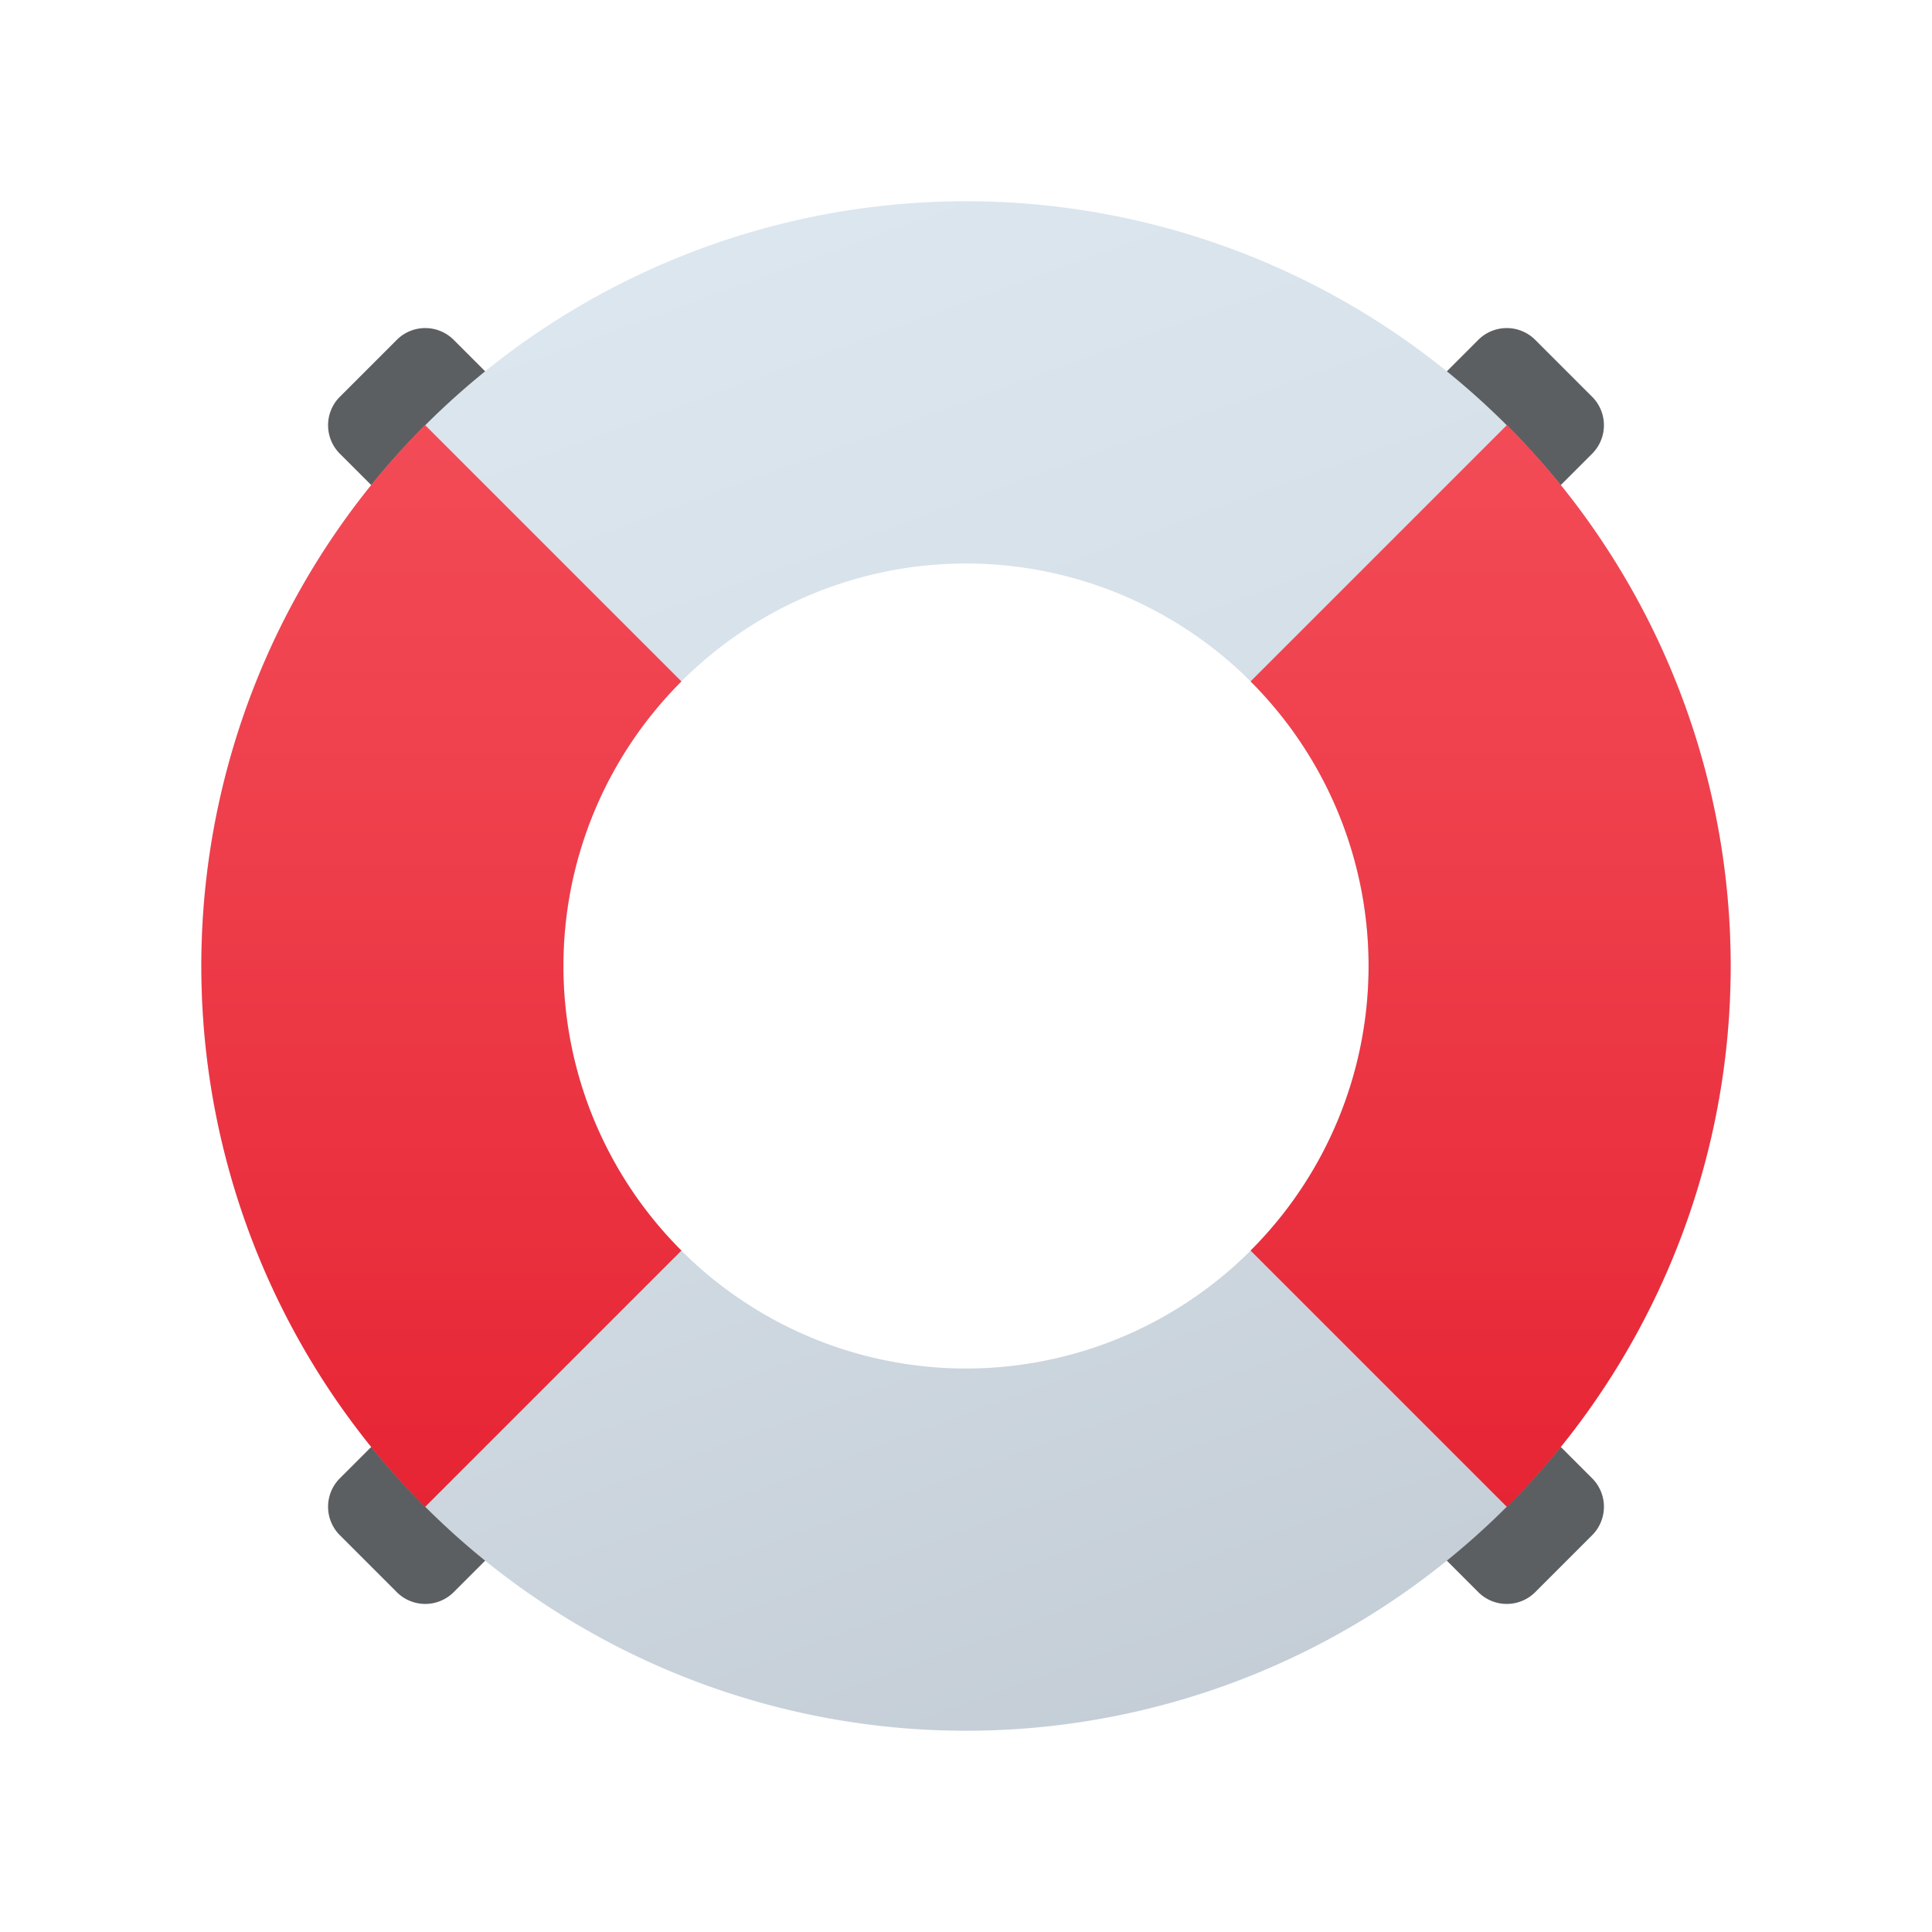 <svg xmlns="http://www.w3.org/2000/svg" data-name="Слой 1" viewBox="0 0 48 48"><defs><linearGradient id="sQjWWtniGrlgO5B5BYjBTa" x1="15.139" x2="33.352" y1="-.347" y2="49.695" data-name="Безымянный градиент 147" gradientUnits="userSpaceOnUse"><stop offset="0" stop-color="#dfe9f2"/><stop offset=".391" stop-color="#d6e0e9"/><stop offset="1" stop-color="#bfc8d1"/></linearGradient><linearGradient id="sQjWWtniGrlgO5B5BYjBTb" x1="24" x2="24" y1="7.413" y2="40.126" data-name="Безымянный градиент 123" gradientUnits="userSpaceOnUse"><stop offset="0" stop-color="#f44f5a"/><stop offset=".443" stop-color="#ee3d4a"/><stop offset="1" stop-color="#e52030"/></linearGradient></defs><path fill="#5c5f61" d="M36.435,35.435h2a1,1,0,0,1,1,1v3a0,0,0,0,1,0,0h-4a0,0,0,0,1,0,0v-3a1,1,0,0,1,1-1Z" transform="rotate(135 37.435 37.435)"/><path fill="#5c5f61" d="M8.565,8.565h4a0,0,0,0,1,0,0v3a1,1,0,0,1-1,1h-2a1,1,0,0,1-1-1v-3A0,0,0,0,1,8.565,8.565Z" transform="rotate(135 10.565 10.565)"/><path fill="#5c5f61" d="M8.565,35.435h4a0,0,0,0,1,0,0v3a1,1,0,0,1-1,1h-2a1,1,0,0,1-1-1v-3a0,0,0,0,1,0,0Z" transform="rotate(45 10.565 37.435)"/><path fill="#5c5f61" d="M36.435,8.565h2a1,1,0,0,1,1,1v3a0,0,0,0,1,0,0h-4a0,0,0,0,1,0,0v-3a1,1,0,0,1,1-1Z" transform="rotate(45 37.435 10.565)"/><path fill="url(#sQjWWtniGrlgO5B5BYjBTa)" d="M37.435,10.565a19,19,0,1,0,0,26.87A19,19,0,0,0,37.435,10.565Zm-6.364,20.506a10,10,0,1,1,0-14.142A10,10,0,0,1,31.071,31.071Z"/><path fill="url(#sQjWWtniGrlgO5B5BYjBTb)" d="M37.44,10.56l-6.37,6.37a9.989,9.989,0,0,1,0,14.14l6.37,6.37A19.03,19.03,0,0,0,37.44,10.56Zm-26.88,0a19.03,19.03,0,0,0,0,26.88l6.37-6.37a9.989,9.989,0,0,1,0-14.14Z"/></svg>